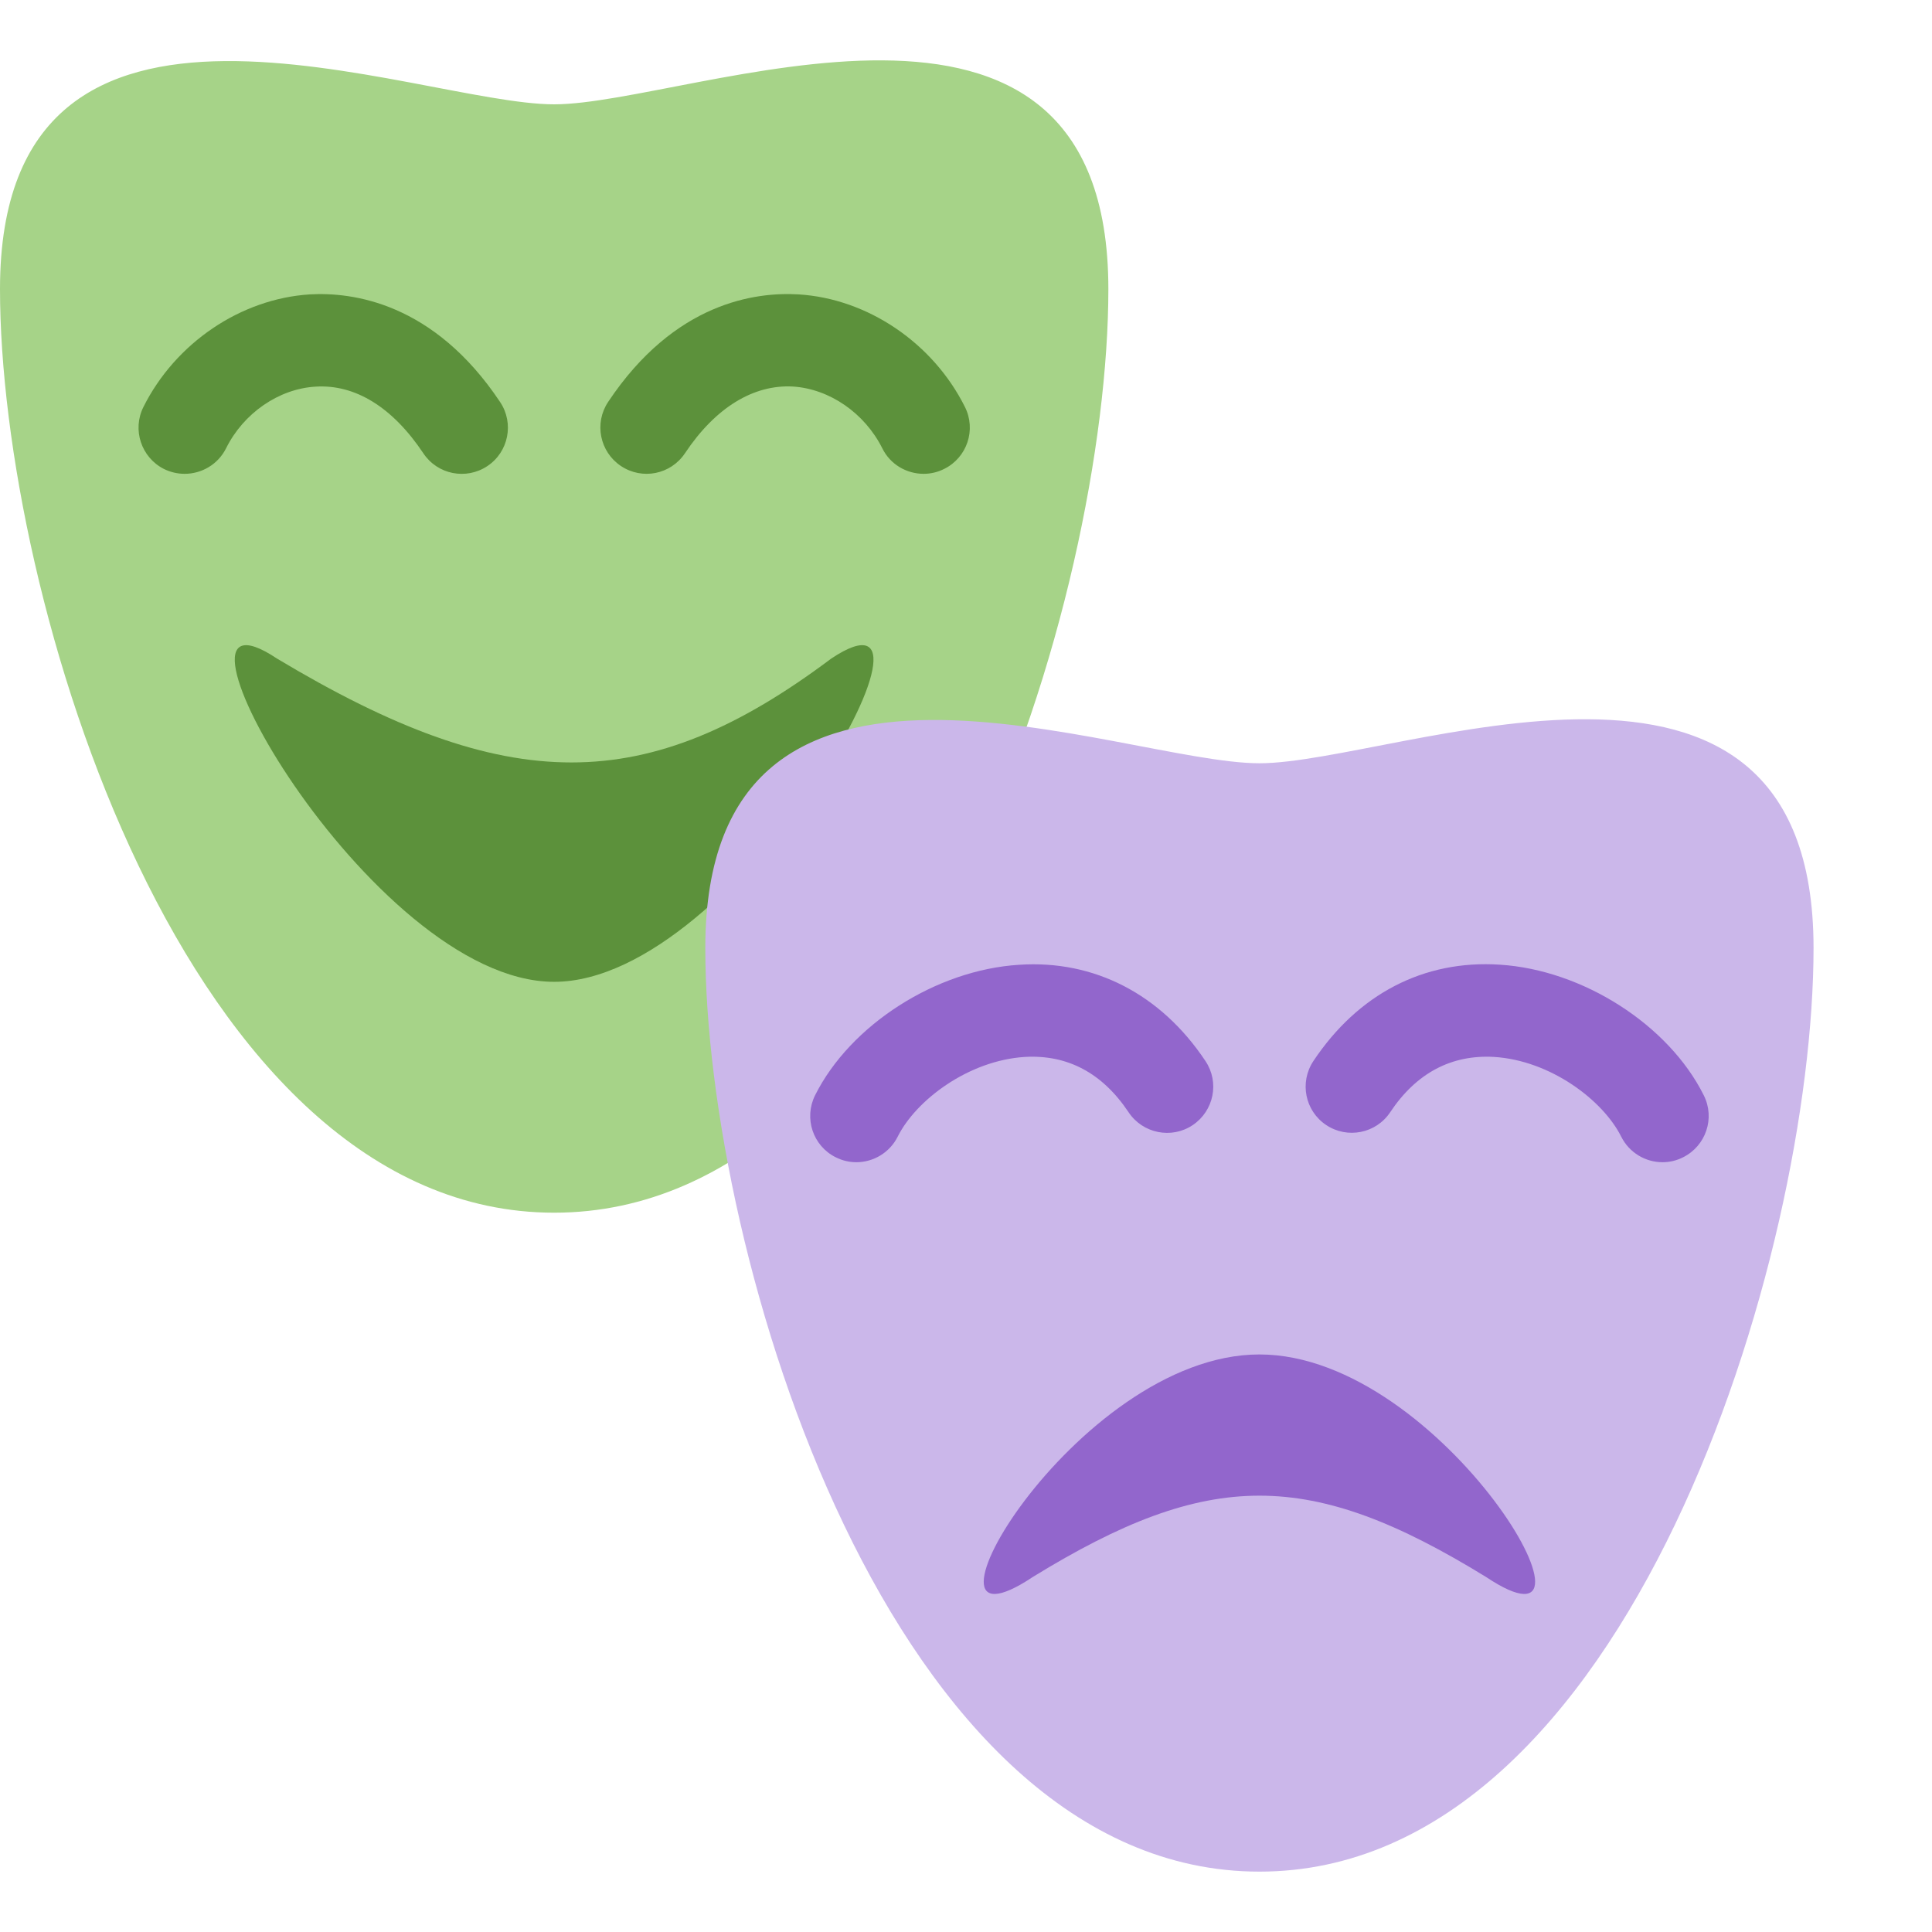 <svg width="16" height="16" viewBox="0 0 16 16" fill="none" xmlns="http://www.w3.org/2000/svg">
<g id="Emoji">
<path id="Vector" d="M9.179 2.394C9.179 4.929 7.649 10.043 4.589 10.043C1.53 10.043 0 4.929 0 2.394C0 -0.601 3.442 0.864 4.589 0.864C5.721 0.864 9.179 -0.617 9.179 2.394Z" fill="#A6D388"/>
<path id="Vector_2" d="M2.294 5.454C4.206 6.601 5.354 6.601 6.884 5.454C8.031 4.689 6.119 8.131 4.589 8.131C3.059 8.131 1.147 4.689 2.294 5.454ZM1.529 3.924C1.472 3.924 1.413 3.911 1.358 3.884C1.17 3.789 1.093 3.559 1.188 3.37C1.453 2.84 1.994 2.474 2.566 2.438C2.916 2.418 3.591 2.503 4.142 3.33C4.259 3.505 4.212 3.743 4.036 3.86C3.86 3.977 3.623 3.93 3.506 3.754C3.251 3.372 2.941 3.181 2.613 3.202C2.309 3.22 2.017 3.421 1.872 3.713C1.805 3.847 1.669 3.924 1.529 3.924ZM7.649 3.924C7.509 3.924 7.373 3.847 7.307 3.713C7.161 3.421 6.87 3.22 6.565 3.201C6.242 3.184 5.927 3.372 5.673 3.753C5.555 3.93 5.318 3.977 5.142 3.859C4.967 3.742 4.919 3.505 5.036 3.329C5.587 2.502 6.259 2.417 6.613 2.438C7.184 2.473 7.726 2.839 7.991 3.37C8.086 3.559 8.009 3.789 7.82 3.883C7.765 3.911 7.706 3.924 7.649 3.924Z" fill="#5C913B"/>
<path id="Vector_3" d="M15.019 7.851C15.019 10.385 13.489 15.5 10.43 15.5C7.371 15.5 5.841 10.385 5.841 7.851C5.841 4.855 9.283 6.321 10.43 6.321C11.562 6.321 15.019 4.839 15.019 7.851Z" fill="#CBB7EA"/>
<path id="Vector_4" d="M12.307 13.06C10.847 12.162 10.013 12.162 8.553 13.06C7.405 13.825 8.9 11.217 10.43 11.217C11.96 11.217 13.455 13.825 12.307 13.06ZM7.092 9.625C7.035 9.625 6.976 9.612 6.921 9.584C6.732 9.49 6.656 9.26 6.75 9.071C7.042 8.487 7.753 8.032 8.44 7.99C9.062 7.948 9.615 8.234 9.983 8.787C10.101 8.963 10.053 9.2 9.877 9.318C9.702 9.435 9.464 9.387 9.347 9.212C9.129 8.885 8.84 8.733 8.488 8.753C8.02 8.782 7.585 9.111 7.434 9.414C7.367 9.547 7.232 9.625 7.092 9.625ZM13.768 9.625C13.628 9.625 13.493 9.547 13.426 9.413C13.275 9.111 12.84 8.782 12.373 8.753C12.021 8.733 11.73 8.885 11.513 9.211C11.396 9.387 11.158 9.434 10.983 9.317C10.807 9.2 10.76 8.963 10.877 8.787C11.246 8.233 11.79 7.948 12.42 7.989C13.108 8.032 13.819 8.487 14.11 9.071C14.205 9.26 14.128 9.489 13.939 9.584C13.884 9.612 13.826 9.625 13.768 9.625Z" fill="#9266CC"/>
</g>
</svg>
